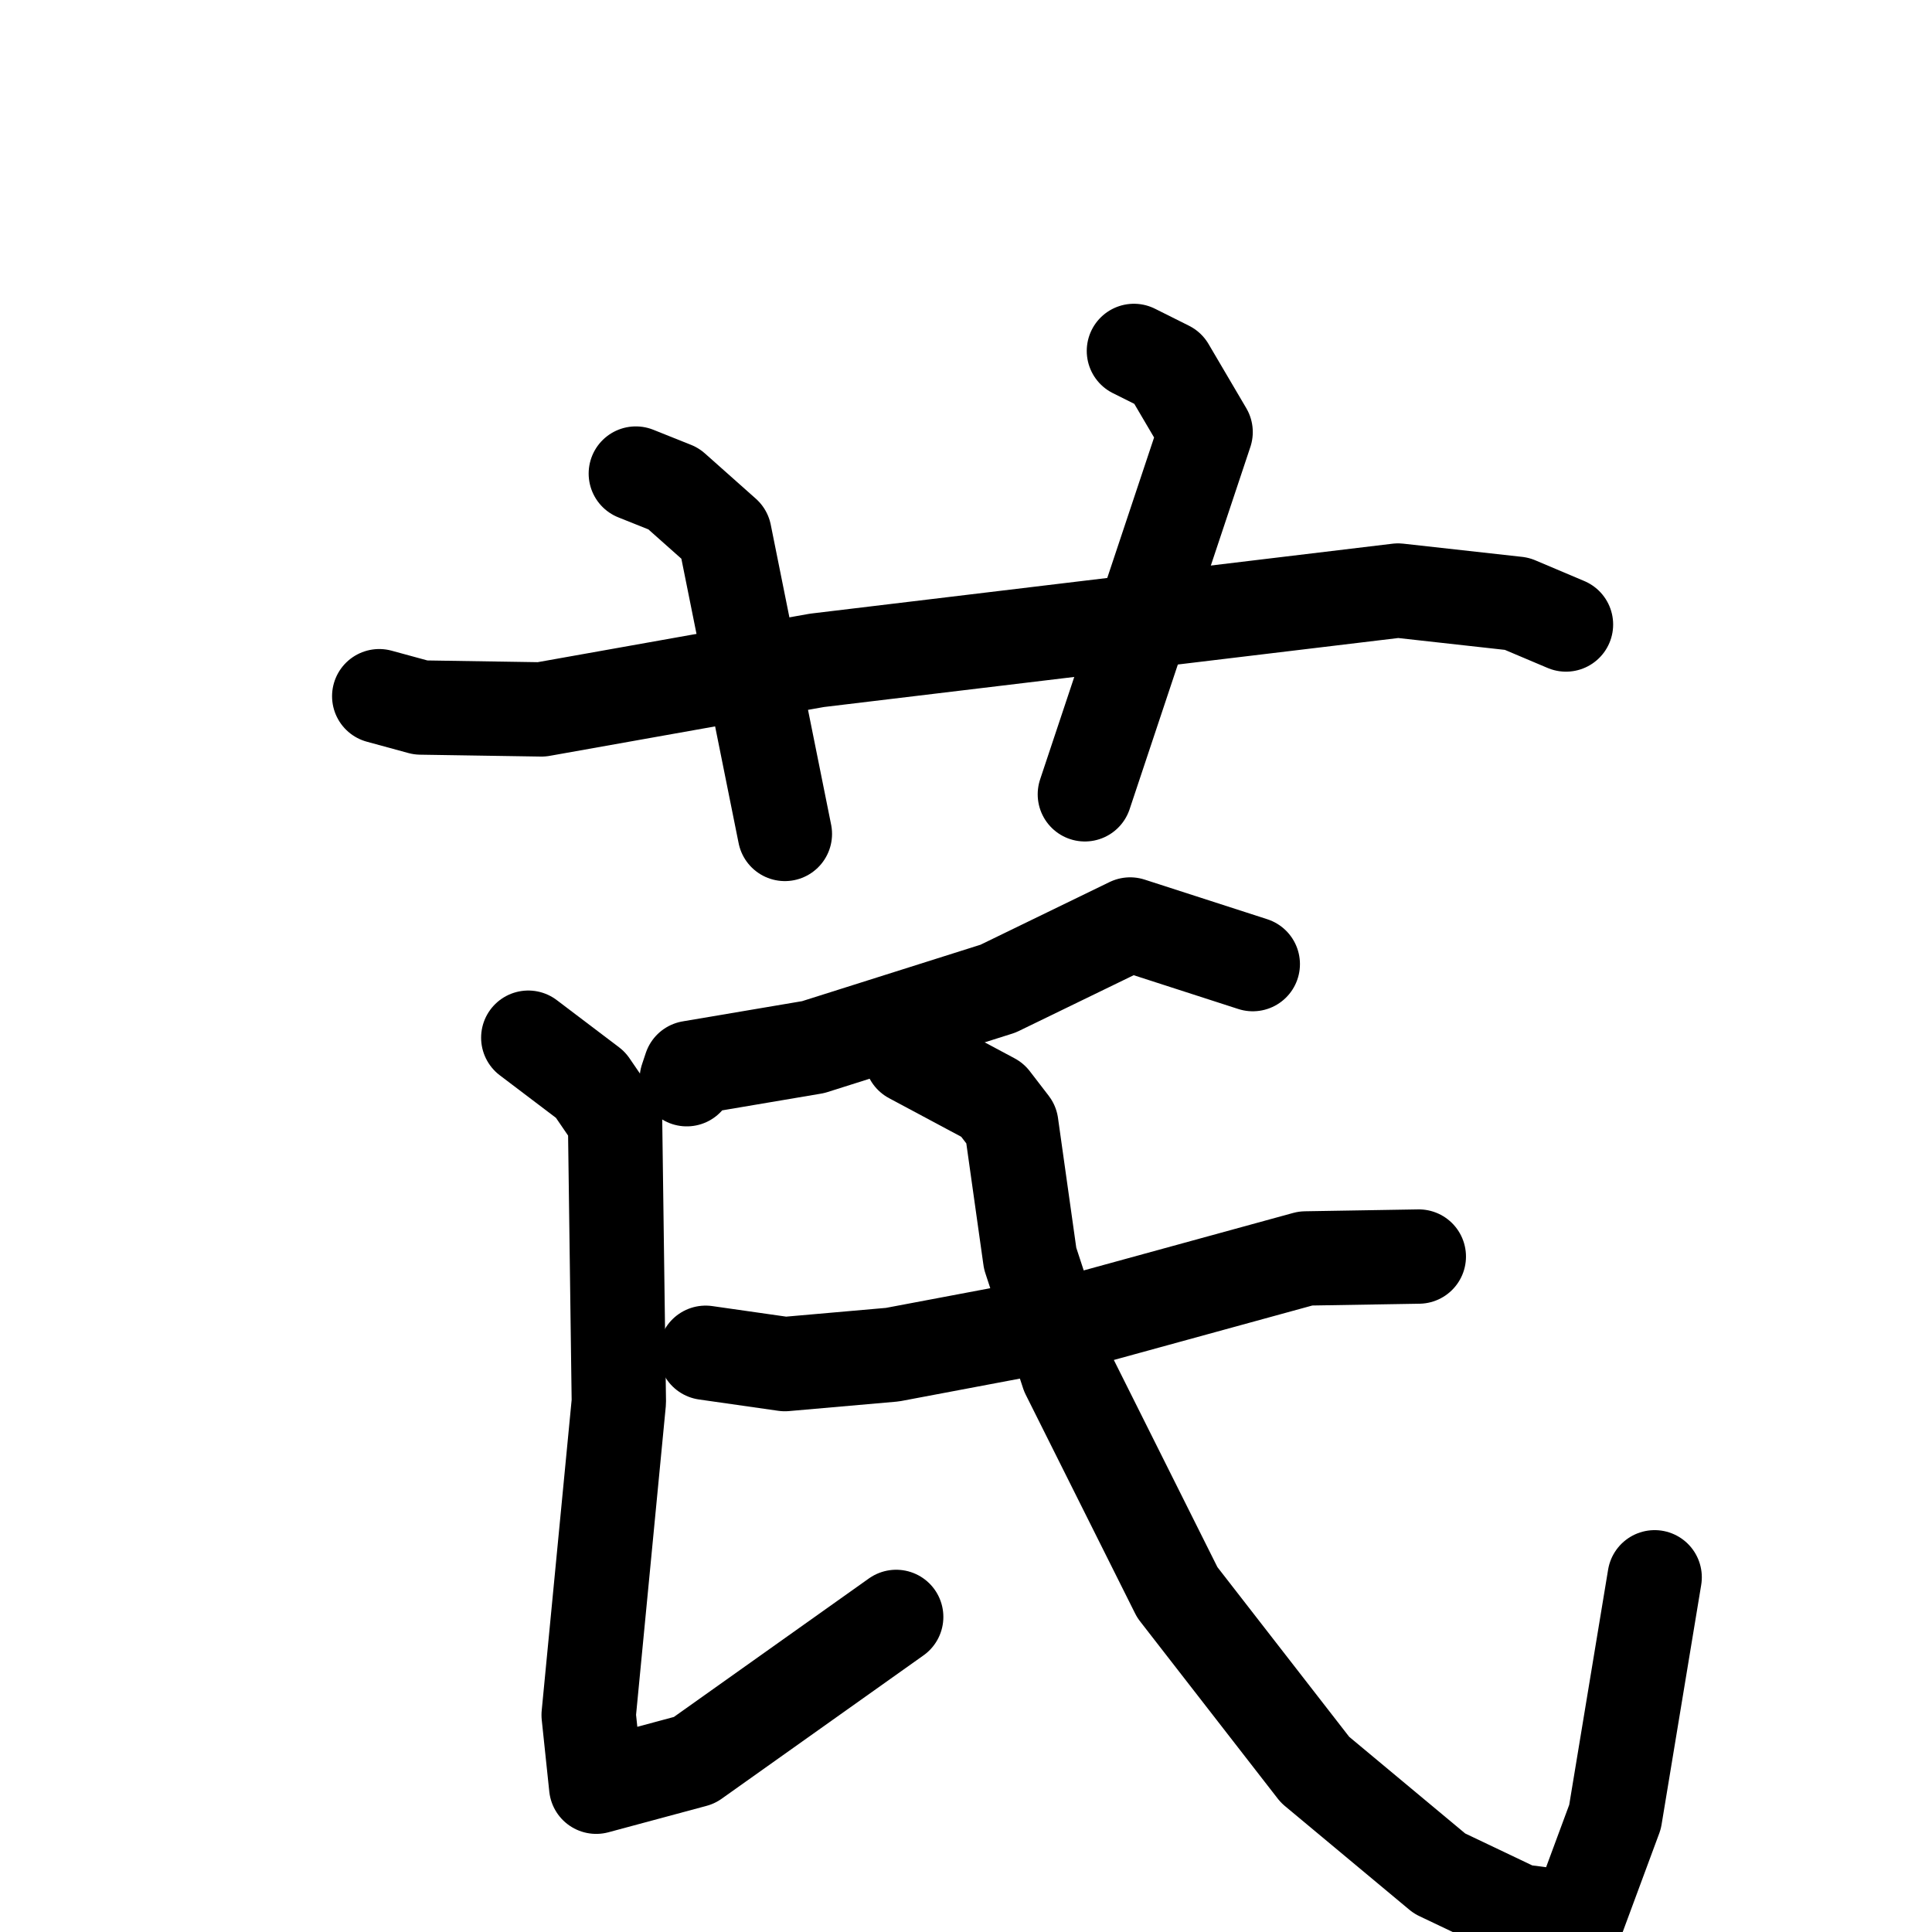<svg xmlns="http://www.w3.org/2000/svg" viewBox="0 0 1024 1024">
  <g style="fill:none;stroke:#000000;stroke-width:50;stroke-linecap:round;stroke-linejoin:round;" transform="scale(1, 1) translate(0, 0)">
    <path d="M 201.0,369.0 L 223.0,375.0 L 287.0,376.0 L 433.0,350.0 L 741.0,313.0 L 804.0,320.0 L 830.0,331.0"/>
    <path d="M 337.0,251.0 L 357.0,259.0 L 384.0,283.0 L 416.0,442.0"/>
    <path d="M 601.0,186.0 L 619.0,195.0 L 639.0,229.0 L 575.0,421.0"/>
    <path d="M 664.0,511.0 L 599.0,490.0 L 529.0,524.0 L 431.0,555.0 L 366.0,566.0 L 364.0,572.0"/>
    <path d="M 280.0,550.0 L 313.0,575.0 L 326.0,594.0 L 328.0,743.0 L 312.0,909.0 L 316.0,947.0 L 368.0,933.0 L 475.0,857.0"/>
    <path d="M 374.0,717.0 L 416.0,723.0 L 473.0,718.0 L 579.0,698.0 L 692.0,667.0 L 752.0,666.0"/>
    <path d="M 483.0,560.0 L 526.0,583.0 L 536.0,596.0 L 546.0,667.0 L 566.0,728.0 L 624.0,844.0 L 697.0,938.0 L 763.0,993.0 L 805.0,1013.0 L 836.0,1017.0 L 856.0,963.0 L 877.0,836.0"/>
  </g>
</svg>
